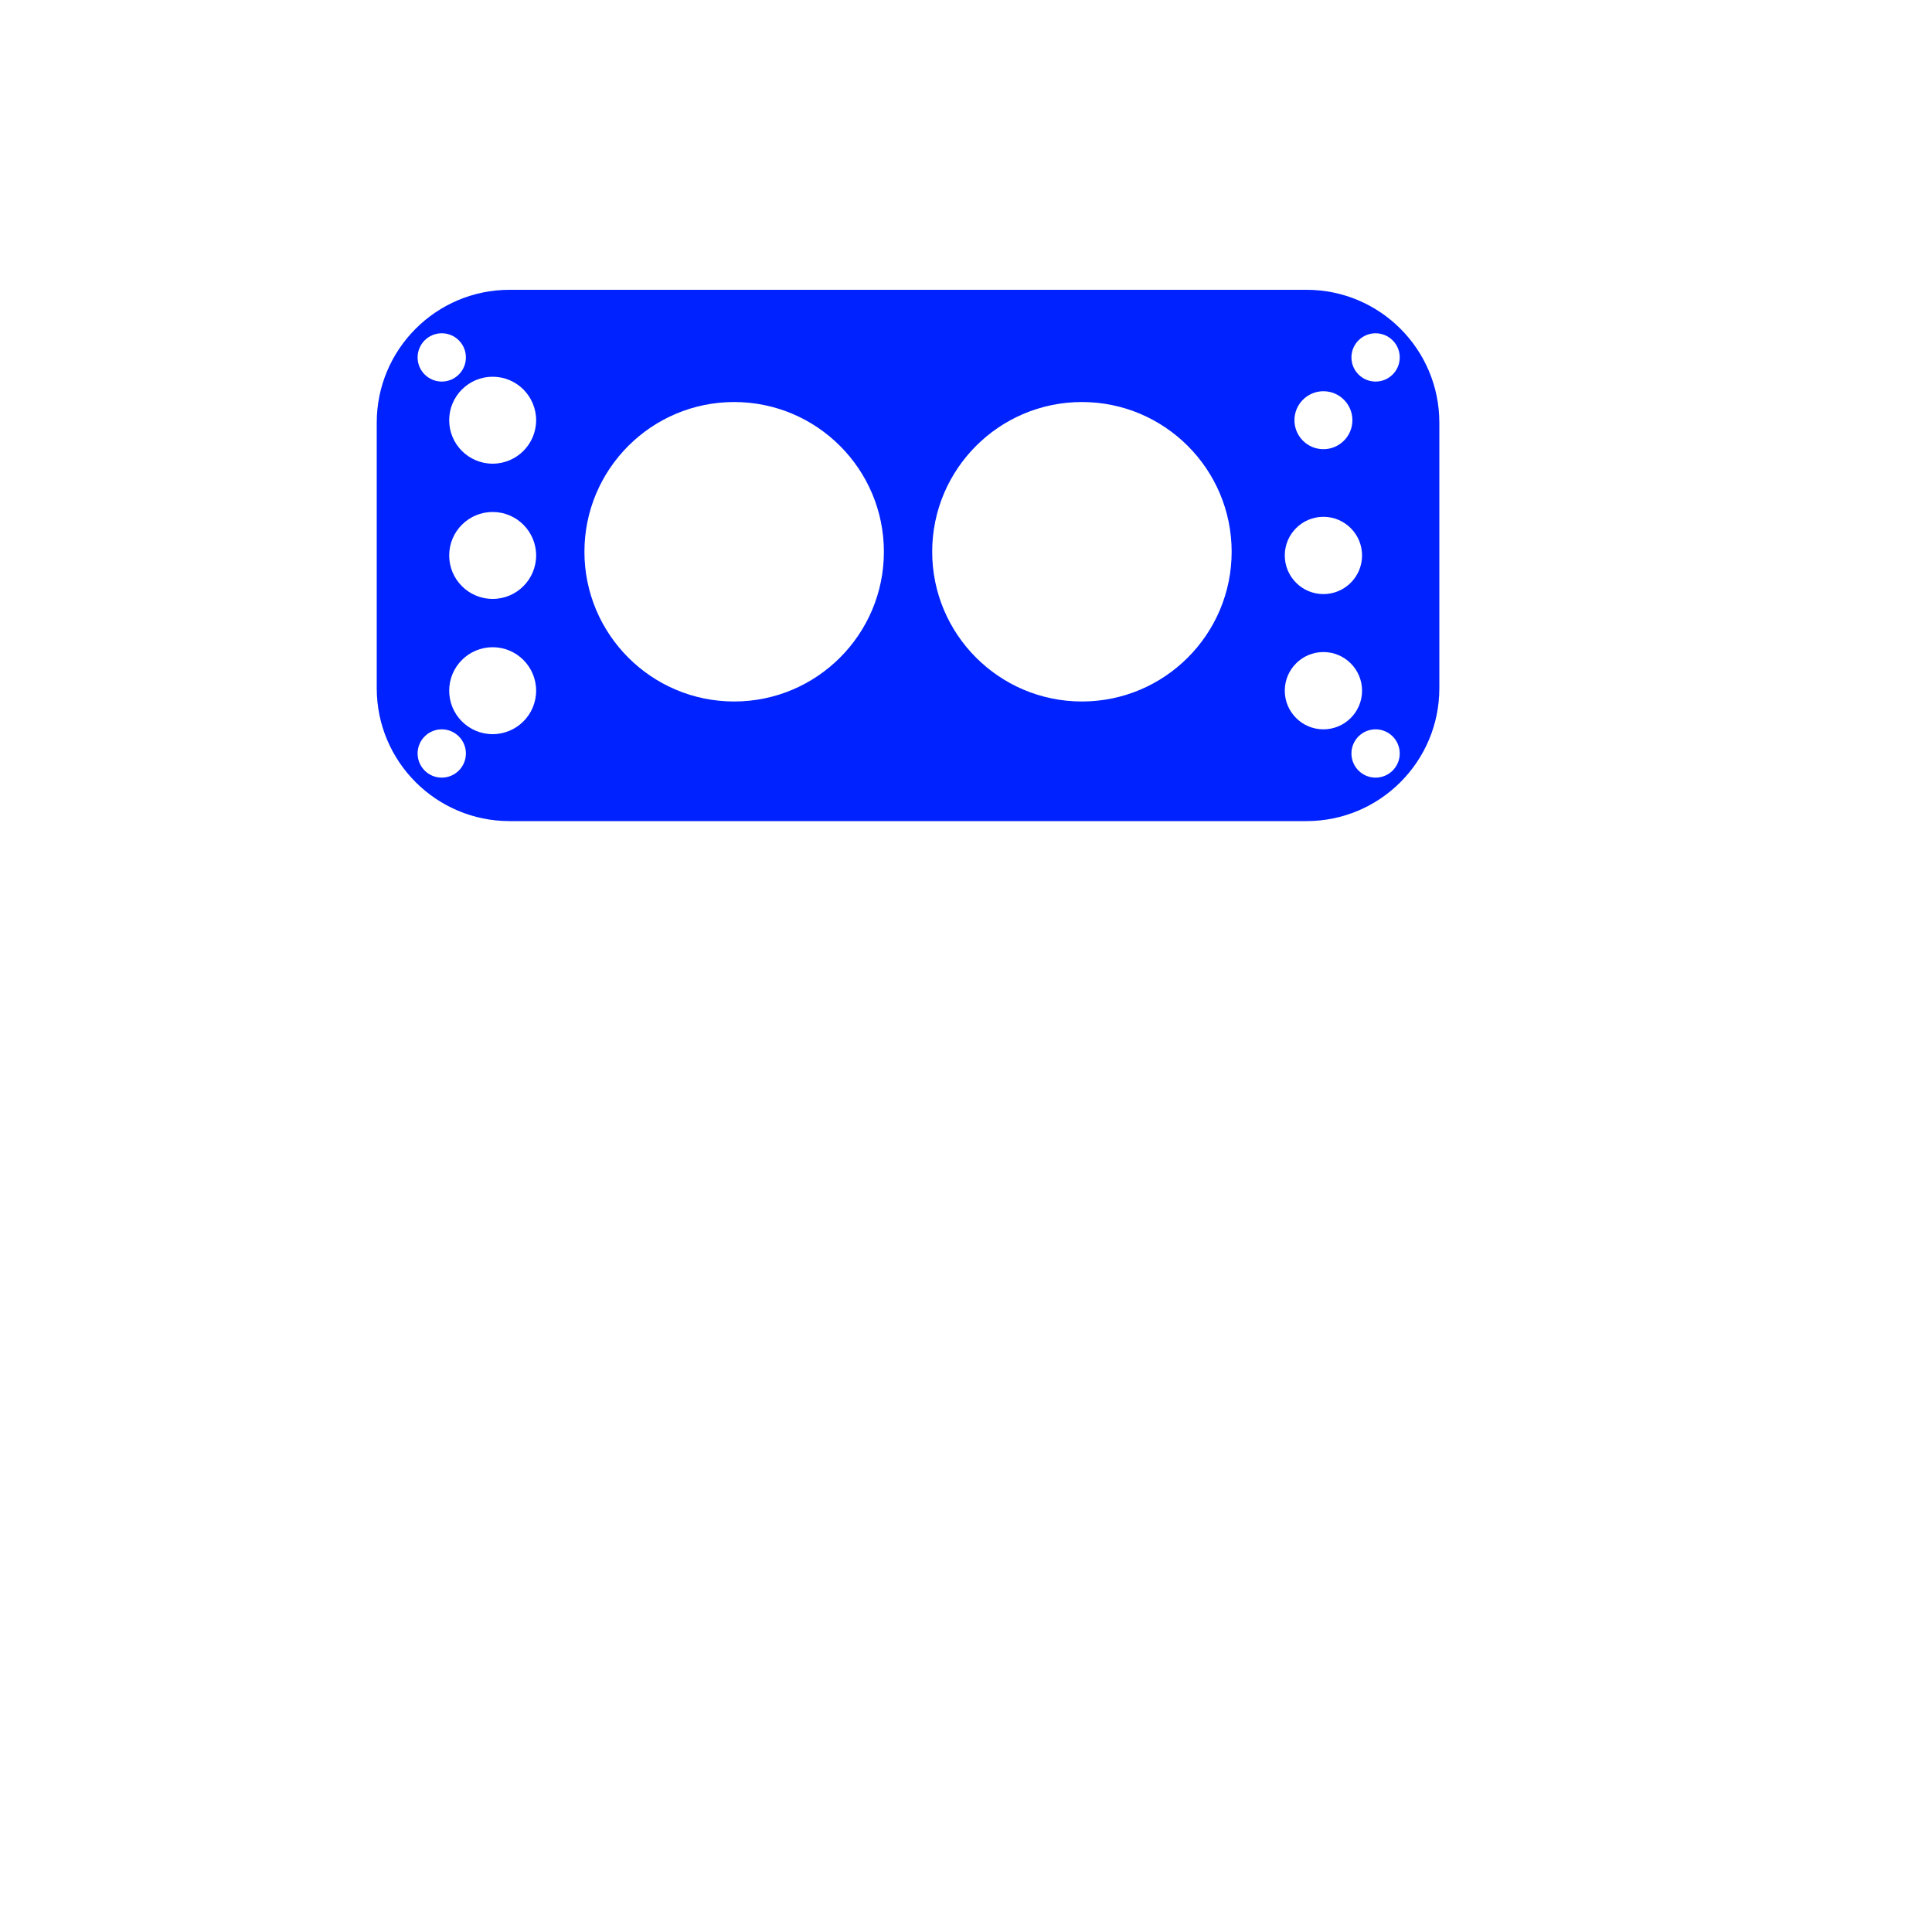 <?xml version="1.0" encoding="UTF-8" standalone="no"?><!DOCTYPE svg PUBLIC "-//W3C//DTD SVG 1.1//EN" "http://www.w3.org/Graphics/SVG/1.1/DTD/svg11.dtd"><svg width="200px" height="200px" version="1.1" xmlns="http://www.w3.org/2000/svg" xmlns:xlink="http://www.w3.org/1999/xlink" xml:space="preserve" xmlns:serif="http://www.serif.com/" style="fill-rule:evenodd;clip-rule:evenodd;stroke-linejoin:round;stroke-miterlimit:2;"><path d="M135.25,30C142.839,30 149,36.161 149,43.75L149,71.25C149,78.839 142.839,85 135.25,85L52.75,85C45.161,85 39,78.839 39,71.25L39,43.75C39,36.161 45.161,30 52.75,30L135.25,30ZM45.73,75.5C47.11,75.5 48.23,76.62 48.23,78C48.23,79.38 47.11,80.5 45.73,80.5C44.35,80.5 43.23,79.38 43.23,78C43.23,76.62 44.35,75.5 45.73,75.5ZM142.4,75.5C143.78,75.5 144.9,76.62 144.9,78C144.9,79.38 143.78,80.5 142.4,80.5C141.02,80.5 139.9,79.38 139.9,78C139.9,76.62 141.02,75.5 142.4,75.5ZM51,67C53.484,67 55.5,69.016 55.5,71.5C55.5,73.984 53.484,76 51,76C48.516,76 46.5,73.984 46.5,71.5C46.5,69.016 48.516,67 51,67ZM137,67.5C139.208,67.5 141,69.292 141,71.5C141,73.708 139.208,75.5 137,75.5C134.792,75.5 133,73.708 133,71.5C133,69.292 134.792,67.5 137,67.5ZM76,41.618C84.555,41.618 91.5,48.563 91.5,57.118C91.5,65.672 84.555,72.618 76,72.618C67.445,72.618 60.5,65.672 60.5,57.118C60.5,48.563 67.445,41.618 76,41.618ZM112,41.618C120.555,41.618 127.5,48.563 127.5,57.118C127.5,65.672 120.555,72.618 112,72.618C103.445,72.618 96.5,65.672 96.5,57.118C96.5,48.563 103.445,41.618 112,41.618ZM51,53C53.484,53 55.5,55.016 55.5,57.5C55.5,59.984 53.484,62 51,62C48.516,62 46.5,59.984 46.5,57.5C46.5,55.016 48.516,53 51,53ZM137,53.5C139.208,53.5 141,55.292 141,57.5C141,59.708 139.208,61.5 137,61.5C134.792,61.5 133,59.708 133,57.5C133,55.292 134.792,53.5 137,53.5ZM51,39C53.484,39 55.5,41.016 55.5,43.5C55.5,45.984 53.484,48 51,48C48.516,48 46.5,45.984 46.5,43.5C46.5,41.016 48.516,39 51,39ZM137,40.5C138.656,40.5 140,41.844 140,43.5C140,45.156 138.656,46.5 137,46.5C135.344,46.5 134,45.156 134,43.5C134,41.844 135.344,40.5 137,40.5ZM45.73,34.5C47.11,34.5 48.23,35.62 48.23,37C48.23,38.38 47.11,39.5 45.73,39.5C44.35,39.5 43.23,38.38 43.23,37C43.23,35.62 44.35,34.5 45.73,34.5ZM142.4,34.5C143.78,34.5 144.9,35.62 144.9,37C144.9,38.38 143.78,39.5 142.4,39.5C141.02,39.5 139.9,38.38 139.9,37C139.9,35.62 141.02,34.5 142.4,34.5Z" style="fill:rgb(0,34,255);"/></svg>